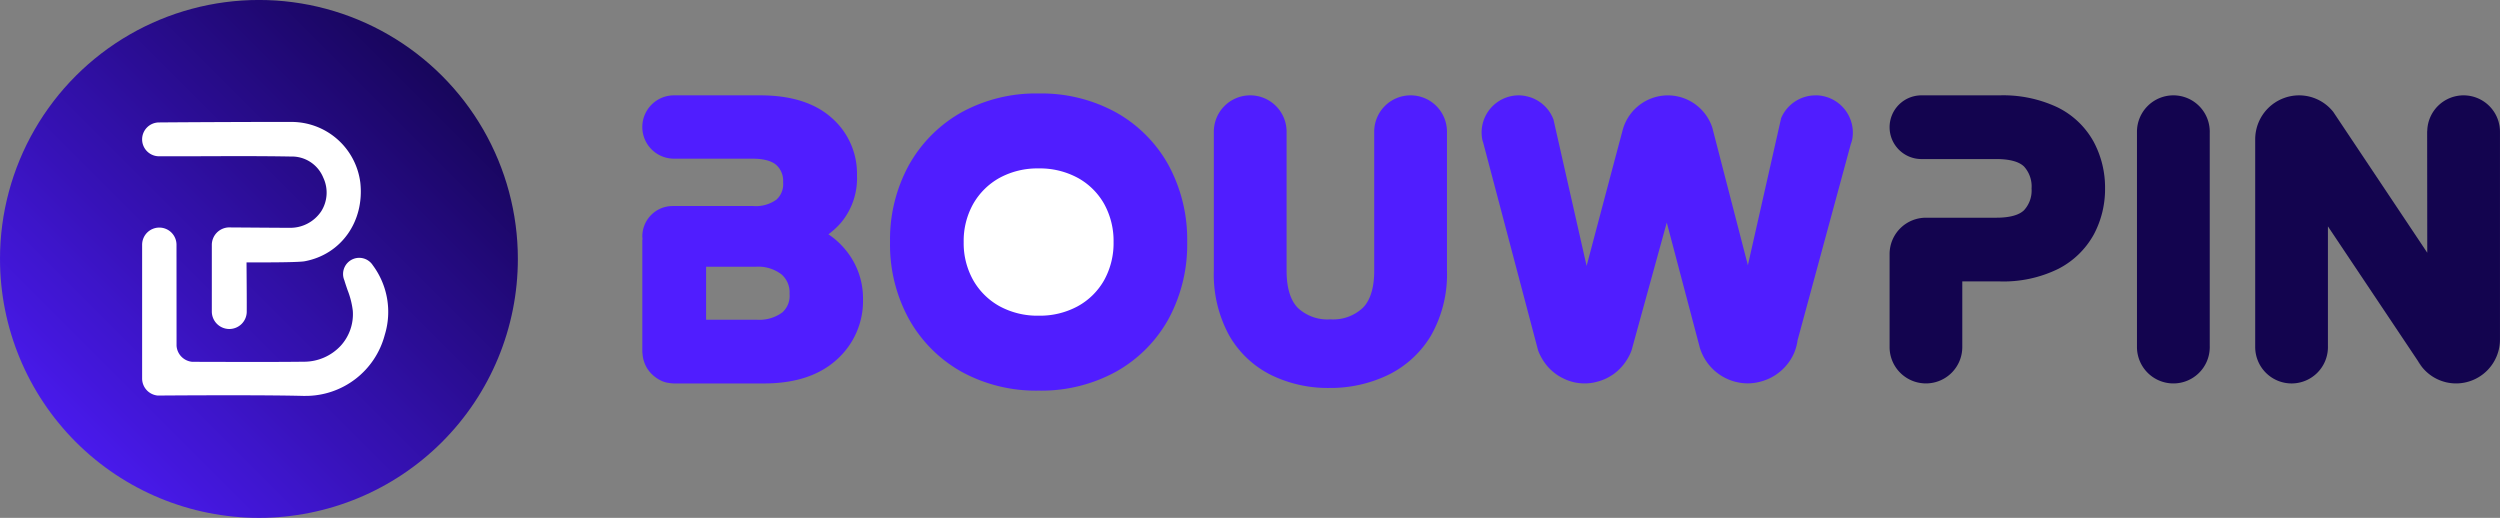 <svg xmlns="http://www.w3.org/2000/svg" xmlns:xlink="http://www.w3.org/1999/xlink" width="460.803" height="95.453" viewBox="0 0 460.803 95.453">
  <rect x="0" y="0" width="460.803" height="95.453" fill="#808080" stroke="none"/>
  <defs>
    <clipPath id="clip-path">
      <path id="Path_2" data-name="Path 2" d="M47.726-281.7A47.727,47.727,0,0,0,0-233.968H0a47.726,47.726,0,0,0,47.726,47.726h0a47.727,47.727,0,0,0,47.727-47.726h0A47.727,47.727,0,0,0,47.726-281.7Z" transform="translate(0 281.695)" fill="none"/>
    </clipPath>
    <linearGradient id="linear-gradient" x1="0.017" y1="0.169" x2="0.317" y2="0.169" gradientUnits="objectBoundingBox">
      <stop offset="0" stop-color="#501cff"/>
      <stop offset="0.1" stop-color="#491aed"/>
      <stop offset="0.2" stop-color="#4317db"/>
      <stop offset="0.3" stop-color="#3d15ca"/>
      <stop offset="0.4" stop-color="#3712b8"/>
      <stop offset="0.5" stop-color="#3110a7"/>
      <stop offset="0.6" stop-color="#2b0d95"/>
      <stop offset="0.7" stop-color="#250b83"/>
      <stop offset="0.8" stop-color="#1f0872"/>
      <stop offset="0.9" stop-color="#190660"/>
      <stop offset="1" stop-color="#12044f"/>
    </linearGradient>
  </defs>
  <g id="logo" transform="translate(-281 -399.695)">
    <g id="favicon" transform="translate(281 399.695)" clip-path="url(#clip-path)">
      <g id="Group_1" data-name="Group 1" transform="translate(-47.727 47.727) rotate(-45)">
        <path id="Path_1" data-name="Path 1" d="M67.5,0,393.332,325.837l-67.5,67.5L0,67.5Z" transform="translate(0)" fill="url(#linear-gradient)"/>
      </g>
    </g>
    <g id="Group_3" data-name="Group 3" transform="translate(310.306 422.264)">
      <path id="Path_3" data-name="Path 3" d="M-.02,0h0" transform="translate(0.031)" fill="#fff"/>
    </g>
    <g id="Group_4" data-name="Group 4" transform="translate(307.197 422.17)">
      <path id="Path_4" data-name="Path 4" d="M-78.467-21.8A12.781,12.781,0,0,0-91.339-32.974c-6.313-.014-17.959.041-23.528.086l-.69.006h-.018a3.119,3.119,0,0,0-3.109,3.118,3.119,3.119,0,0,0,3.119,3.119h3.217q2.825,0,5.649-.013c5.068-.016,10.309-.034,15.458.06A6.232,6.232,0,0,1-85.292-22.7a6.449,6.449,0,0,1-.375,6.187A6.855,6.855,0,0,1-91.5-13.46c-.4.008-7.844-.049-10.29-.067l-.963-.006a3.232,3.232,0,0,0-3.084,3.232V1.967a3.227,3.227,0,0,0,3.223,3.223A3.211,3.211,0,0,0-99.4,2.057V1.906c.012-1.9-.008-4.555-.024-6.692-.006-.885-.012-1.682-.015-2.3,6.253.018,9.854-.052,10.7-.207C-82-8.534-77.678-14.634-78.467-21.8" transform="translate(118.683 32.976)" fill="#fff"/>
    </g>
    <g id="Group_5" data-name="Group 5" transform="translate(307.197 441.65)">
      <path id="Path_5" data-name="Path 5" d="M-6.181,0h0A3.166,3.166,0,0,0-9.349,3.166v0A3.168,3.168,0,0,1-6.181,0" transform="translate(9.349)" fill="#fff"/>
    </g>
    <g id="Group_6" data-name="Group 6" transform="translate(307.197 441.65)">
      <path id="Path_6" data-name="Path 6" d="M-82.948-13.519l-.078-.116a3.008,3.008,0,0,0-.99-.879,2.982,2.982,0,0,0-1.429-.365A2.981,2.981,0,0,0-88.423-11.9a2.951,2.951,0,0,0,.233,1.154c.191.639.4,1.243.6,1.828a15.266,15.266,0,0,1,.96,3.788,8.631,8.631,0,0,1-2.268,6.5,9.241,9.241,0,0,1-6.774,2.9c-5.616.061-11.329.044-16.854.026l-3.7-.009a3.179,3.179,0,0,1-2.889-2.965l-.01-18.609a3.168,3.168,0,0,0-3.168-3.168,3.168,3.168,0,0,0-3.168,3.168V7.351a3.16,3.16,0,0,0,2.829,3.149l.036,0,.6,0c8.47-.056,19.9-.088,26.229.07.119,0,.238,0,.359,0A15.081,15.081,0,0,0-80.735-.687a14.406,14.406,0,0,0-2.213-12.832" transform="translate(125.461 20.448)" fill="#fff"/>
    </g>
    <g id="Group_7" data-name="Group 7" transform="translate(504.731 417.27)">
      <path id="Path_7" data-name="Path 7" d="M-70.762,0a6.7,6.7,0,0,0-6.7,6.7V32.311c0,3.153-.711,5.463-2.112,6.865a8,8,0,0,1-5.964,2.113,7.973,7.973,0,0,1-5.987-2.1c-1.388-1.4-2.089-3.717-2.089-6.876V6.7A6.705,6.705,0,0,0-100.325,0a6.7,6.7,0,0,0-6.7,6.7V32.24a23.489,23.489,0,0,0,2.846,12.044,18.286,18.286,0,0,0,7.787,7.3,23.876,23.876,0,0,0,10.643,2.351,24.558,24.558,0,0,0,10.727-2.341,18.818,18.818,0,0,0,8-7.276,22.857,22.857,0,0,0,2.97-12.078V6.7a6.7,6.7,0,0,0-6.7-6.7" transform="translate(107.029)" fill="#501dff"/>
    </g>
    <g id="Group_8" data-name="Group 8" transform="translate(554.225 425.391)">
      <path id="Path_8" data-name="Path 8" d="M-.124-.469l-.063-.24c.016.083.045.159.063.24" transform="translate(0.187 0.709)" fill="#501dff"/>
    </g>
    <g id="Group_9" data-name="Group 9" transform="translate(560.894 417.27)">
      <path id="Path_9" data-name="Path 9" d="M0,0,.024,0,.049,0Z" fill="#501dff"/>
    </g>
    <g id="Group_10" data-name="Group 10" transform="translate(622.261 425.347)">
      <path id="Path_10" data-name="Path 10" d="M0-1.018c.047-.174.107-.342.142-.521Z" transform="translate(0 1.539)" fill="#501dff"/>
    </g>
    <g id="Group_11" data-name="Group 11" transform="translate(688.297 423.79)">
      <path id="Path_11" data-name="Path 11" d="M-.039-.378c0-.066-.018-.128-.02-.193v.387c0-.066.02-.127.02-.193" transform="translate(0.059 0.571)" fill="#13044f"/>
    </g>
    <g id="Group_12" data-name="Group 12" transform="translate(688.297 463.466)">
      <path id="Path_12" data-name="Path 12" d="M0,0V.387C0,.321.02.26.02.193S0,.066,0,0" fill="#13044f"/>
    </g>
    <g id="Group_13" data-name="Group 13" transform="translate(674.89 417.27)">
      <path id="Path_13" data-name="Path 13" d="M-13.1,0a6.714,6.714,0,0,0-6.713,6.713V46.389A6.714,6.714,0,0,0-13.1,53.1,6.7,6.7,0,0,0-6.4,46.582V6.52A6.7,6.7,0,0,0-13.1,0" transform="translate(19.812)" fill="#13044f"/>
    </g>
    <g id="Group_14" data-name="Group 14" transform="translate(554.091 417.27)">
      <path id="Path_14" data-name="Path 14" d="M-120.177-.009c.015,0,.028,0,.044,0h-.089a6.888,6.888,0,0,0-6.333,4.182l-.511,2.257-5.625,24.869-6.563-25.387a8.65,8.65,0,0,0-8.188-5.921,8.648,8.648,0,0,0-8.232,6.062c-.117.359-6.742,25.377-6.742,25.377l-5.721-25.282-.387-1.71A6.848,6.848,0,0,0-173.529.147L-173.6.129a6.8,6.8,0,0,0-1.318-.142l-.024,0a6.85,6.85,0,0,0-6.827,6.849,6.913,6.913,0,0,0,.134,1.328l.064.242c.019.081.055.155.077.234l10.141,38.37a9.31,9.31,0,0,0,.7,1.472c.017.03.036.059.053.088a9.237,9.237,0,0,0,.77,1.111c.037.045.07.094.108.139a9.176,9.176,0,0,0,2.15,1.87c.095.06.193.114.291.17a9.068,9.068,0,0,0,.992.493c.11.047.218.1.331.139a8.988,8.988,0,0,0,1.375.409,9.154,9.154,0,0,0,1.835.185h0a9.144,9.144,0,0,0,1.682-.17c.154-.029.3-.073.452-.11a9.06,9.06,0,0,0,1.162-.361c.148-.058.293-.116.436-.181a9.019,9.019,0,0,0,1.16-.63c.08-.052.165-.095.244-.149a9.209,9.209,0,0,0,2.369-2.372l.062-.1a9.229,9.229,0,0,0,1.041-1.989l6.5-23.59,6.088,23.043a9.272,9.272,0,0,0,8.851,6.6h.006a9.271,9.271,0,0,0,1.7-.174c.121-.023.239-.055.358-.082a9.094,9.094,0,0,0,1.379-.429c.064-.026.128-.047.192-.075a9.328,9.328,0,0,0,4.9-4.847,9.287,9.287,0,0,0,.635-2.34l9.811-36.157c.033-.1.079-.189.106-.288l.144-.529a6.94,6.94,0,0,0,.129-1.29,6.888,6.888,0,0,0-6.846-6.886" transform="translate(181.77 0.013)" fill="#501dff"/>
    </g>
    <g id="Group_15" data-name="Group 15" transform="translate(399.391 417.27)">
      <path id="Path_15" data-name="Path 15" d="M-73.087-55.564a14.385,14.385,0,0,0-3.15-2.864,15.135,15.135,0,0,0,2.216-2.024,12.764,12.764,0,0,0,3.046-8.837,13.644,13.644,0,0,0-4.761-10.687c-3.074-2.7-7.464-4.066-13.047-4.066H-104.71a5.836,5.836,0,0,0-5.835,5.835,5.836,5.836,0,0,0,5.835,5.836h14.469c2.051,0,3.539.4,4.426,1.194a3.908,3.908,0,0,1,1.223,3.137,3.828,3.828,0,0,1-1.229,3.215A6.483,6.483,0,0,1-90.1-63.641h-14.849a5.594,5.594,0,0,0-5.594,5.594,5.564,5.564,0,0,0,.056.56h-.056v20.873h.025a5.968,5.968,0,0,0,.2,1.336c.042.156.089.31.142.461a5.792,5.792,0,0,0,.554,1.143c.077.123.163.237.249.353a5.81,5.81,0,0,0,.792.863c.124.112.254.219.388.32a5.825,5.825,0,0,0,1.162.7c.028.013.05.036.079.048a5.628,5.628,0,0,0,1.073.33l.017,0c.026,0,.053.007.08.009s.064.005.1.011a6.073,6.073,0,0,0,.922.1c.034,0,.065.01.1.01s.064-.009.1-.01H-88.09c5.643,0,10.121-1.457,13.313-4.329a14.466,14.466,0,0,0,4.912-11.188,13.987,13.987,0,0,0-3.221-9.108m-11.7,11.571h0a7.167,7.167,0,0,1-4.685,1.309h-9.316v-9.77h9.177a7.107,7.107,0,0,1,4.711,1.405,4.38,4.38,0,0,1,1.494,3.619,4.058,4.058,0,0,1-1.378,3.436" transform="translate(110.545 84.042)" fill="#501dff"/>
    </g>
    <g id="Group_16" data-name="Group 16" transform="translate(629.297 417.27)">
      <path id="Path_16" data-name="Path 16" d="M-73.276-16.5a15.314,15.314,0,0,0-6.645-6.269s0,0,0,0A23.505,23.505,0,0,0-90.6-24.96h-14.366a5.87,5.87,0,0,0-5.871,5.871,5.87,5.87,0,0,0,5.871,5.871H-91.15c2.428,0,4.19.479,5.1,1.385A5.444,5.444,0,0,1-84.67-7.779a5.344,5.344,0,0,1-1.383,3.987c-.907.906-2.669,1.385-5.1,1.385h-12.985a6.7,6.7,0,0,0-6.7,6.7V21.437a6.7,6.7,0,0,0,6.7,6.7,6.7,6.7,0,0,0,6.7-6.7V9.334H-90.6A22.918,22.918,0,0,0-79.74,7.021,15.58,15.58,0,0,0-73.194.682a17.728,17.728,0,0,0,2.071-8.461A17.849,17.849,0,0,0-73.276-16.5" transform="translate(110.832 24.96)" fill="#13044f"/>
    </g>
    <g id="Group_17" data-name="Group 17" transform="translate(710.087 463.464)">
      <path id="Path_17" data-name="Path 17" d="M-.039-.381c0-.067-.018-.129-.02-.2v.39c0-.066.02-.128.02-.2" transform="translate(0.059 0.576)" fill="#13044f"/>
    </g>
    <g id="Group_19" data-name="Group 19" transform="translate(703.391 470.372)">
      <path id="Path_19" data-name="Path 19" d="M0,0H0Z" transform="translate(0.005)" fill="#13044f"/>
    </g>
    <g id="Group_20" data-name="Group 20" transform="translate(726.632 466.157)">
      <path id="Path_20" data-name="Path 20" d="M-1.515-2.264l-.776-1.16a8.118,8.118,0,0,0,.776,1.16" transform="translate(2.291 3.424)" fill="#13044f"/>
    </g>
    <g id="Group_21" data-name="Group 21" transform="translate(696.68 417.27)">
      <path id="Path_21" data-name="Path 21" d="M-74.942,0a6.7,6.7,0,0,0-6.694,6.52c0,.066-.02.127-.02.193s.02,22.295.02,22.295L-98.964,3.046A8.053,8.053,0,0,0-105.25,0a8.1,8.1,0,0,0-8.1,8.1V46.389a6.713,6.713,0,0,0,6.711,6.713h0a6.7,6.7,0,0,0,6.692-6.518V24.15l17.321,25.9A8.052,8.052,0,0,0-76.333,53.1a8.1,8.1,0,0,0,8.1-8.1V6.713A6.713,6.713,0,0,0-74.942,0" transform="translate(113.352)" fill="#13044f"/>
    </g>
    <g id="Group_22" data-name="Group 22" transform="translate(445.052 416.926)">
      <path id="Path_22" data-name="Path 22" d="M-81.311-6.827h0a28.586,28.586,0,0,0-14.253-3.5,28.522,28.522,0,0,0-14.291,3.5,25.282,25.282,0,0,0-9.661,9.716,28.519,28.519,0,0,0-3.466,14.167,28.484,28.484,0,0,0,3.466,14.162,25.236,25.236,0,0,0,9.658,9.718,28.511,28.511,0,0,0,14.294,3.505,28.568,28.568,0,0,0,14.253-3.5,24.965,24.965,0,0,0,9.673-9.729,28.769,28.769,0,0,0,3.426-14.155A28.788,28.788,0,0,0-71.641,2.9a24.981,24.981,0,0,0-9.67-9.728" transform="translate(122.984 10.326)" fill="#501dff"/>
    </g>
    <g id="Group_23" data-name="Group 23" transform="translate(458.624 430.739)">
      <path id="Path_23" data-name="Path 23" d="M-41.013-3.383h0A14.619,14.619,0,0,0-48.2-5.117a14.594,14.594,0,0,0-7.209,1.735,12.641,12.641,0,0,0-4.872,4.815,13.941,13.941,0,0,0-1.748,7.021,13.924,13.924,0,0,0,1.748,7.019,12.616,12.616,0,0,0,4.871,4.816,14.587,14.587,0,0,0,7.21,1.737,14.612,14.612,0,0,0,7.189-1.735,12.485,12.485,0,0,0,4.879-4.822,14.062,14.062,0,0,0,1.728-7.015,14.072,14.072,0,0,0-1.728-7.017,12.49,12.49,0,0,0-4.878-4.821" transform="translate(62.033 5.117)" fill="#fff"/>
    </g>
  </g>
</svg>
